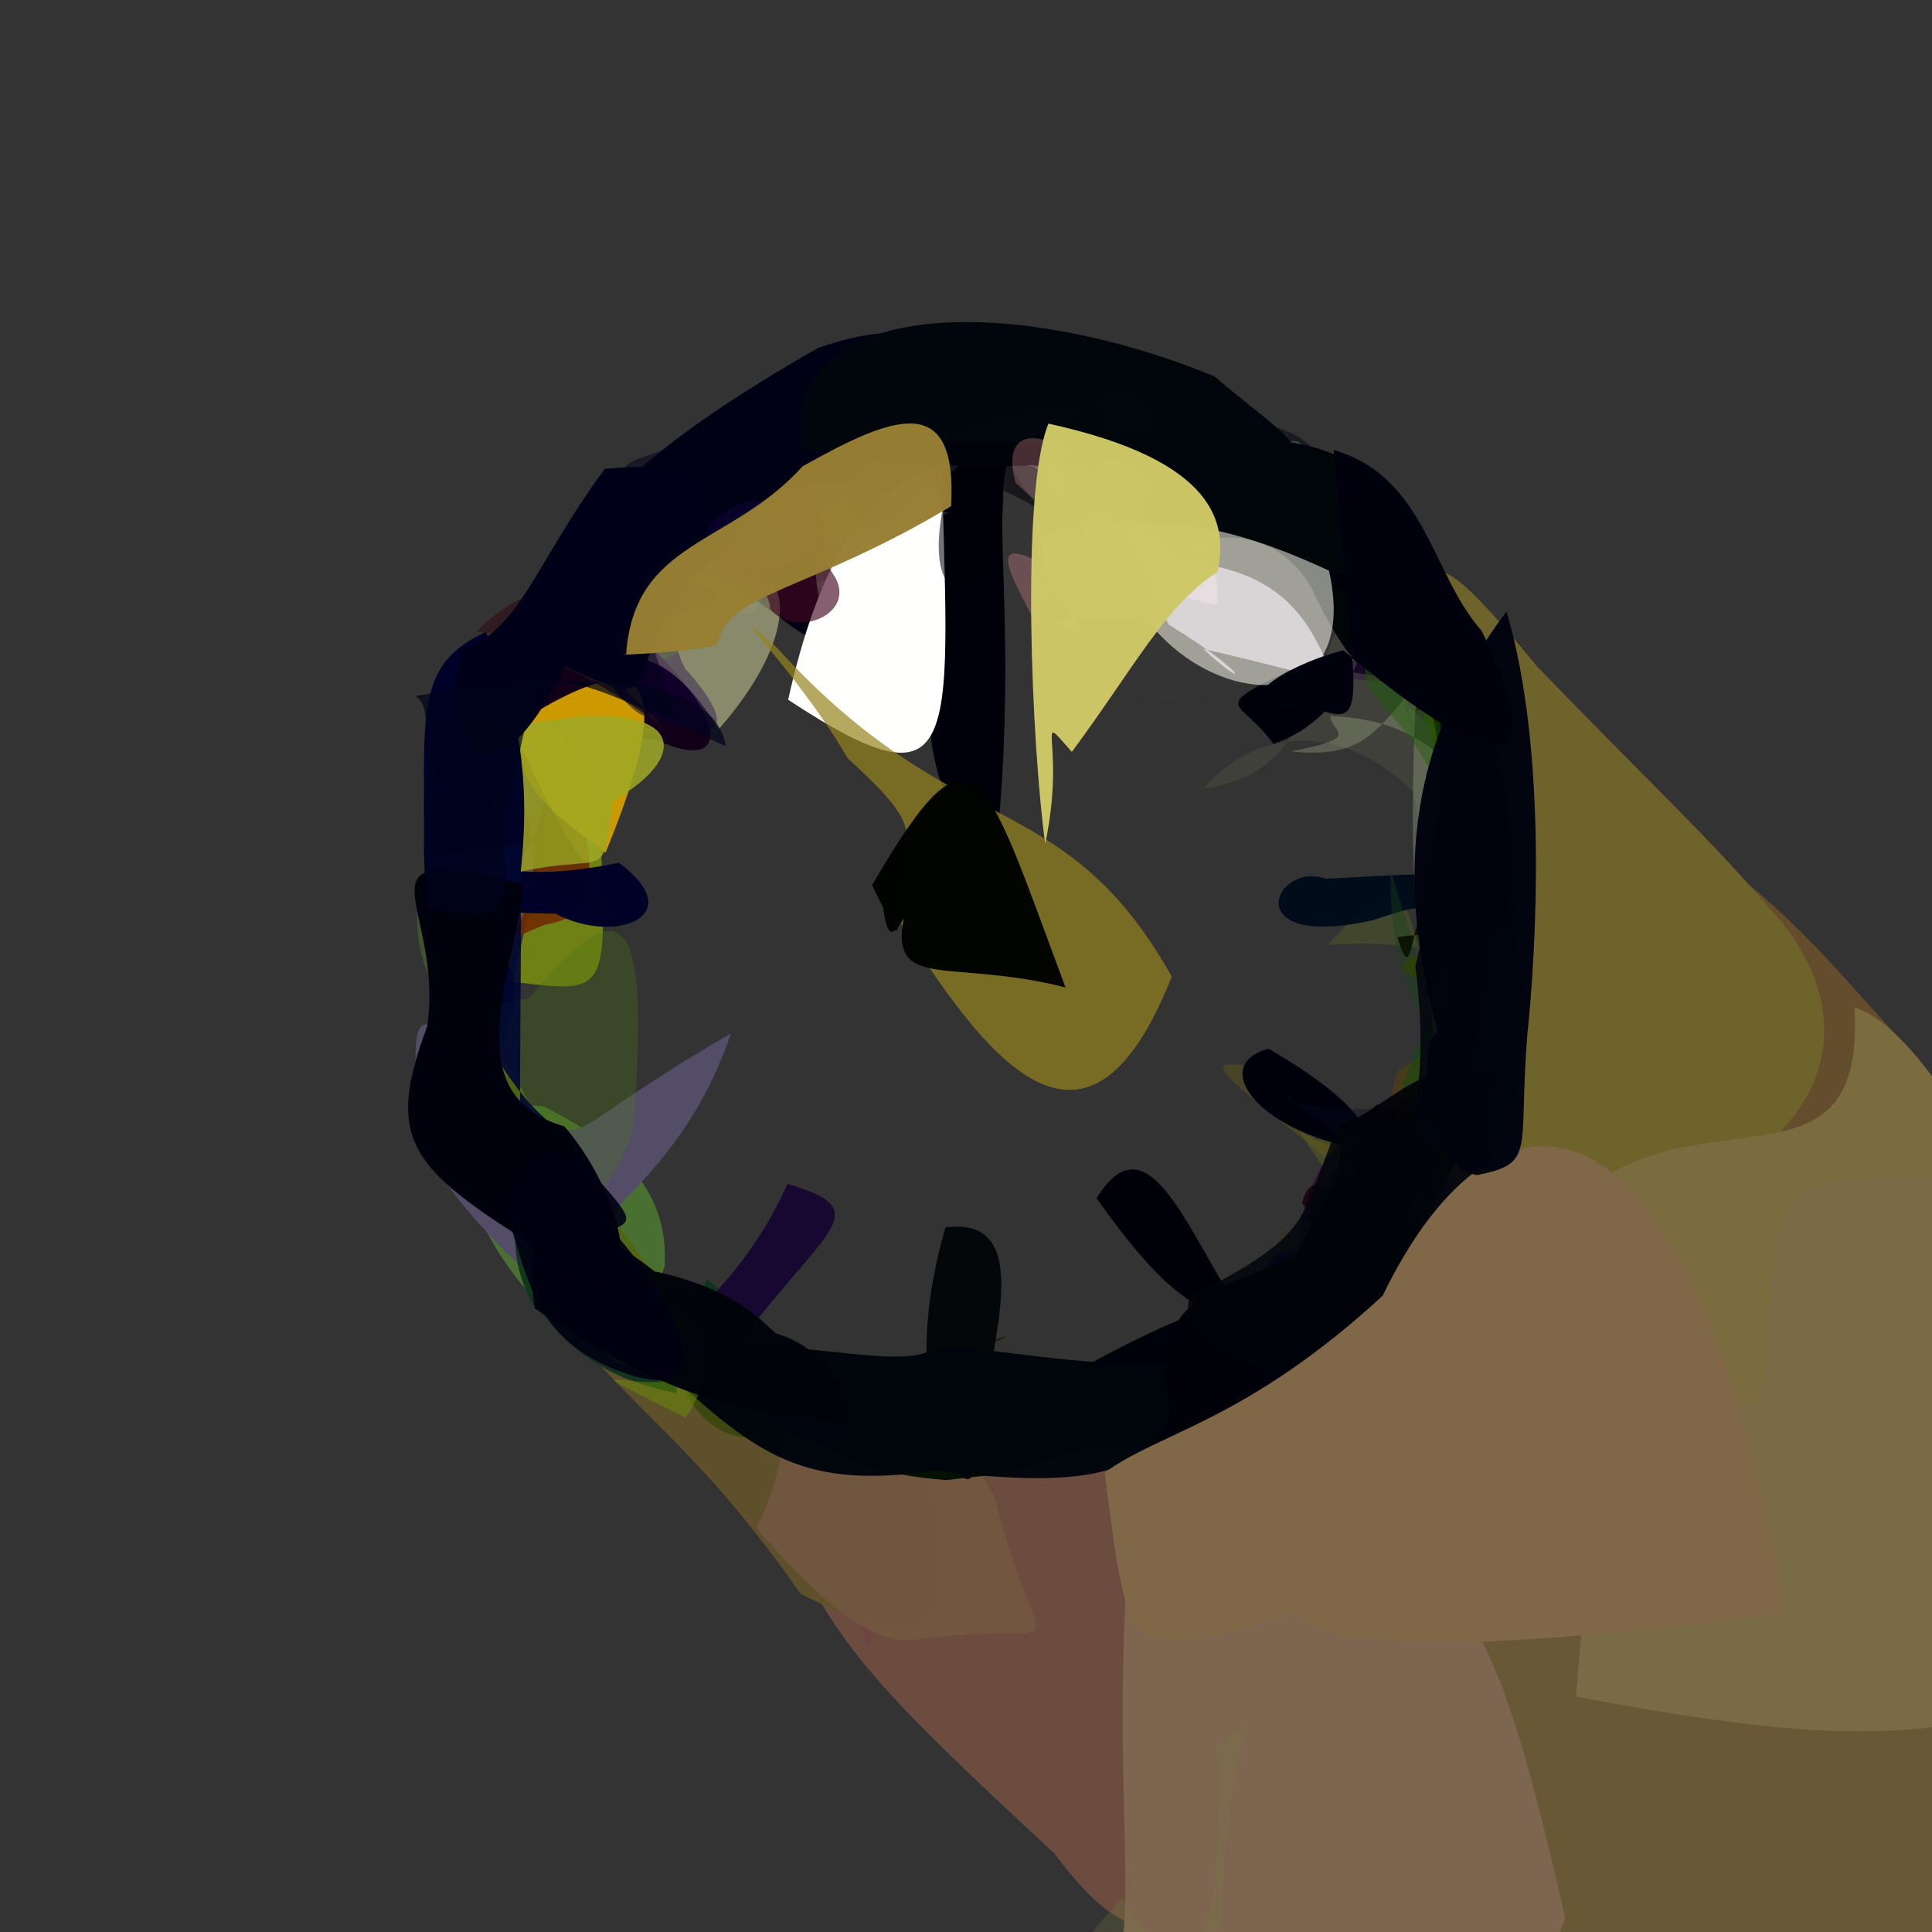 <?xml version="1.0" ?>
<svg xmlns="http://www.w3.org/2000/svg" version="1.1" width="512" height="512">
  <rect width="100%" height="100%" fill="#333333" stroke="none"/>
  <defs/>
  <g>
    <path d="M 304.861 117.68 C 303.329 131.799 288.033 137.505 281.007 112.966 C 258.056 124.856 234.545 128.356 243.214 142.724 C 267.218 157.153 252.176 127.954 246.116 99.281 C 279.458 97.691 310.393 98.792 304.861 117.68" stroke-width="0.0" fill="rgb(12, 107, 55)" opacity="0.596"/>
    <path d="M 364.32 343.504 C 358.544 335.1 348.919 333.641 337.57 340.284 C 345.665 366.491 344.281 351.923 352.251 311.624 C 326.836 275.696 344.662 285.087 366.884 308.138 C 368.018 290.392 367.789 304.847 364.32 343.504" stroke-width="0.0" fill="rgb(100, 108, 20)" opacity="0.407"/>
    <path d="M 292.397 118.094 C 249.083 103.813 274.009 136.831 263.513 229.953 C 221.373 187.831 275.392 130.503 230.17 142.387 C 213.684 112.716 210.632 112.846 224.593 93.847 C 289.472 76.888 292.392 96.394 292.397 118.094" stroke-width="0.0" fill="rgb(0, 0, 11)" opacity="1.0"/>
    <path d="M 385.072 273.188 C 391.044 305.127 387.748 319.836 366.774 319.123 C 372.809 316.013 361.665 298.137 368.603 307.307 C 368.866 285.785 379.28 271.247 390.718 244.894 C 362.404 246.561 380.076 246.392 385.072 273.188" stroke-width="0.0" fill="rgb(19, 69, 22)" opacity="0.711"/>
    <path d="M 314.583 462.858 C 318.655 516.983 302.148 522.028 279.525 491.298 C 241.476 455.957 228.491 443.051 216.822 423.559 C 217.512 401.751 215.99 395.252 256.381 369.681 C 326.414 356.846 310.583 368.473 314.583 462.858" stroke-width="0.0" fill="rgb(111, 78, 64)" opacity="0.942"/>
    <path d="M 158.091 195.188 C 160.356 264.149 165.123 263.7 135.91 260.197 C 148.843 203.928 149.145 195.07 131.315 201.082 C 129.416 185.333 127.481 173.984 131.241 210.119 C 137.567 210.664 162.438 201.276 158.091 195.188" stroke-width="0.0" fill="rgb(155, 184, 0)" opacity="0.583"/>
    <path d="M 238.299 147.791 C 202.392 160.562 179.163 158.821 160.812 167.598 C 189.559 182.77 183.211 152.394 156.375 154.473 C 169.019 156.319 181.663 139.622 229.499 160.558 C 246.149 156.537 247.918 141.37 238.299 147.791" stroke-width="0.0" fill="rgb(97, 97, 102)" opacity="0.786"/>
    <path d="M 192.422 361.182 C 223.593 371.143 234.636 369.923 207.853 367.985 C 176.109 353.019 173.751 338.594 161.398 357.012 C 141.433 348.04 135.014 316.651 155.746 315.873 C 171.746 344.032 196.363 353.662 192.422 361.182" stroke-width="0.0" fill="rgb(77, 81, 46)" opacity="0.516"/>
    <path d="M 151.177 199.824 C 158.291 234.372 159.525 242.309 144.272 245.104 C 118.243 256.343 115.09 254.813 115.126 219.242 C 120.679 200.574 119.806 188.485 147.793 202.904 C 141.23 197.701 148.957 188.614 151.177 199.824" stroke-width="0.0" fill="rgb(112, 43, 2)" opacity="0.899"/>
    <path d="M 239.45 367.529 C 255.767 425.445 254.314 443.791 212.127 422.365 C 184.94 383.305 169.701 376.143 144.606 345.387 C 166.995 318.716 146.871 328.247 175.784 346.452 C 199.056 354.903 214.258 359.53 239.45 367.529" stroke-width="0.0" fill="rgb(96, 81, 43)" opacity="0.947"/>
    <path d="M 365.508 144.77 C 371.866 174.437 341.387 187.902 358.816 174.604 C 363.134 157.241 356.976 154.688 357.224 149.041 C 301.449 135.464 319.779 115.513 343.851 116.992 C 358.316 126.617 359.005 132.084 365.508 144.77" stroke-width="0.0" fill="rgb(123, 153, 154)" opacity="0.937"/>
    <path d="M 176.162 335.404 C 171.807 349.733 163.847 353.961 169.528 352.841 C 166.707 322.872 173.609 342.852 148.516 351.262 C 111.817 316.63 122.873 289.682 144.151 293.269 C 168.491 305.375 176.936 318.291 176.162 335.404" stroke-width="0.0" fill="rgb(91, 161, 46)" opacity="0.553"/>
    <path d="M 126.915 225.088 C 133.898 243.691 121.679 237.017 137.008 247.814 C 137.375 224.983 131.692 216.434 117.068 224.76 C 131.136 219.232 156.287 215.81 127.303 199.122 C 132.918 210.978 133.881 210.992 126.915 225.088" stroke-width="0.0" fill="rgb(99, 107, 32)" opacity="0.357"/>
    <path d="M 391.681 246.356 C 394.467 264.541 401.612 279.662 416.914 284.088 C 380.691 297.744 372.02 300.753 380.891 275.696 C 372.736 240.312 375.37 224.317 351.806 250.466 C 379.648 248.144 384.844 257.135 391.681 246.356" stroke-width="0.0" fill="rgb(84, 97, 39)" opacity="0.43"/>
    <path d="M 215.202 142.018 C 208.408 157.195 225.459 181.371 236.673 181.522 C 235.508 179.457 239.617 144.085 240.599 145.24 C 236.071 129.544 227.065 134.753 251.777 135.878 C 244.064 137.142 241.429 147.789 215.202 142.018" stroke-width="0.0" fill="rgb(220, 254, 206)" opacity="0.391"/>
    <path d="M 238.116 381.567 C 245.581 397.605 239.327 404.468 229.872 437.465 C 217.96 386.696 213.362 362.624 198.985 358.655 C 200.242 374.156 189.722 351.158 182.495 356.315 C 211.372 362.522 234.901 365.7 238.116 381.567" stroke-width="0.0" fill="rgb(112, 59, 72)" opacity="0.458"/>
    <path d="M 387.016 304.168 C 398.003 325.359 395.887 333.526 392.374 315.516 C 356.922 301.711 337.493 307.188 338.453 284.223 C 312.681 277.893 324.519 284.886 351.292 306.706 C 403.864 303.62 405.311 295.886 387.016 304.168" stroke-width="0.0" fill="rgb(106, 95, 24)" opacity="0.378"/>
    <path d="M 349.79 329.092 C 331.579 330.494 331.836 342.948 336.623 349.121 C 348.499 341.068 330.234 330.65 349.884 337.278 C 328.982 342.598 337.696 351.109 355.622 340.631 C 359.968 320.418 361.355 328.463 349.79 329.092" stroke-width="0.0" fill="rgb(27, 8, 76)" opacity="0.864"/>
    <path d="M 293.33 364.382 C 290.273 370.45 275.307 371.876 272.895 387.066 C 252.658 394.859 228.422 388.071 238.913 377.008 C 273.618 384.832 295.735 372.537 328.797 369.857 C 312.858 350.027 298.135 355.558 293.33 364.382" stroke-width="0.0" fill="rgb(21, 18, 33)" opacity="0.934"/>
    <path d="M 213.277 369.899 C 218.102 367.114 215.993 373.896 208.987 362.995 C 221.913 379.936 190.984 390.953 181.515 368.156 C 189.217 340.623 205.775 341.085 201.604 359.552 C 209.862 375.093 230.501 373.683 213.277 369.899" stroke-width="0.0" fill="rgb(42, 66, 0)" opacity="0.643"/>
    <path d="M 156.002 326.121 C 162.969 360.319 179.685 370.978 171.564 335.269 C 163.872 324.835 154.434 311.227 140.104 291.91 C 124.891 262.425 113.378 268.411 126.149 309.023 C 139.255 321.831 161.562 330.638 156.002 326.121" stroke-width="0.0" fill="rgb(81, 101, 12)" opacity="0.772"/>
    <path d="M 487.97 302.794 C 485.404 311.932 476.699 316.751 424.702 344.386 C 410.894 357.041 405.484 356.47 402.229 317.022 C 397.986 250.97 420.839 268.706 471.137 274.775 C 462.504 294.798 476.762 301.629 487.97 302.794" stroke-width="0.0" fill="rgb(124, 125, 64)" opacity="0.762"/>
    <path d="M 279.551 122.54 C 279.206 127.173 270.903 143.422 278.282 158.637 C 276.526 135.671 276.635 113.717 276.948 102.567 C 264.002 118.342 261.303 127.347 276.297 110.216 C 281.3 127.449 306.801 129.624 279.551 122.54" stroke-width="0.0" fill="rgb(124, 160, 69)" opacity="0.473"/>
    <path d="M 508.487 280.595 C 515.117 325.651 504.198 324.427 437.961 355.256 C 389.997 364.979 380.838 353.497 371.552 316.838 C 386 214.195 413.296 223.739 459.618 231.233 C 481.194 248.487 490.976 262.533 508.487 280.595" stroke-width="0.0" fill="rgb(100, 78, 46)" opacity="0.989"/>
    <path d="M 320.894 146.37 C 284.307 145.9 279.304 142.05 291.069 133.872 C 326.341 149.223 308.66 156.003 286.12 140.839 C 275.673 127.495 267.484 109.425 288.905 104.404 C 325.77 103.857 317.89 121.202 320.894 146.37" stroke-width="0.0" fill="rgb(224, 156, 153)" opacity="0.644"/>
    <path d="M 263.877 397.39 C 275.361 445.192 287.702 428.448 241.807 434.59 C 229.414 436.122 213.157 419.702 200.426 404.846 C 210.943 385.584 209.848 353.22 209.908 366.011 C 244.079 381.095 255.848 380.716 263.877 397.39" stroke-width="0.0" fill="rgb(114, 87, 64)" opacity="0.954"/>
    <path d="M 296.544 361.933 C 300.326 379.75 290.876 381.417 303.175 382.131 C 282.729 380.257 251.423 388.04 231.28 374.863 C 241.826 376.688 262.154 362.72 305.057 366.462 C 314.021 358.667 357.788 371.664 296.544 361.933" stroke-width="0.0" fill="rgb(0, 9, 0)" opacity="0.999"/>
    <path d="M 188.193 165.655 C 194.455 163.97 190.161 167.56 175.322 175.233 C 168.95 173.37 174.279 147.53 171.003 158.006 C 152.47 149.602 174.743 145.597 197.092 154.686 C 200.974 128.123 196.07 149.787 188.193 165.655" stroke-width="0.0" fill="rgb(50, 118, 4)" opacity="0.704"/>
    <path d="M 134.643 207.234 C 141.659 218.115 150.492 239.671 118.214 271.111 C 108.101 264.149 122.751 257.622 136.839 229.395 C 144.624 216.795 143.444 220.811 149.232 174.114 C 147.632 186.069 138.167 185.588 134.643 207.234" stroke-width="0.0" fill="rgb(126, 104, 105)" opacity="0.594"/>
    <path d="M 532.632 500.013 C 488.506 539.683 467.795 537.476 414.892 530.153 C 361.915 420.562 340.564 423.607 320.219 415.029 C 304.263 351.476 310.939 379.366 404.832 381.177 C 481.641 366.052 525.685 368.501 532.632 500.013" stroke-width="0.0" fill="rgb(109, 92, 55)" opacity="0.905"/>
    <path d="M 239.84 130.374 C 224.22 132.306 209.249 124.425 218.995 169.253 C 207.695 170.844 204.51 151.252 153.591 141.8 C 160.826 132.352 170.951 118.388 216.826 92.195 C 263.023 76.338 254.719 112.387 239.84 130.374" stroke-width="0.0" fill="rgb(0, 1, 22)" opacity="0.996"/>
    <path d="M 170.043 175.104 C 168.878 184.537 170.626 194.347 141.894 185.648 C 117.073 201.185 129.946 208.839 143.163 196.428 C 145.026 192.389 140.456 175.972 159.715 162.185 C 163.398 161 167.56 159.798 170.043 175.104" stroke-width="0.0" fill="rgb(108, 66, 2)" opacity="0.711"/>
    <path d="M 515.166 321.516 C 549.513 354.119 503.251 352.444 474.224 345.738 C 454.19 338.612 433.062 341.306 473.539 335.362 C 445.563 316.327 462.594 296.642 466.521 306.198 C 475.252 303.391 486.051 322.872 515.166 321.516" stroke-width="0.0" fill="rgb(103, 92, 48)" opacity="0.757"/>
    <path d="M 173.777 196.083 C 130.851 190.146 125.31 193.635 148.682 199.915 C 126.975 194.932 128.776 205.585 132.689 188.436 C 124.714 180.429 122.944 169.003 170.288 169.448 C 191.828 188.708 195.162 205.614 173.777 196.083" stroke-width="0.0" fill="rgb(17, 0, 23)" opacity="0.997"/>
    <path d="M 288.097 160.369 C 293.328 176.663 297.434 194.888 328.188 180.594 C 310.414 129.217 297.371 132.677 297.497 133.72 C 272.587 110.684 268.807 122.831 254.301 134.737 C 267.051 137.29 267.565 154.349 288.097 160.369" stroke-width="0.0" fill="rgb(255, 235, 206)" opacity="0.007"/>
    <path d="M 404.769 226.663 C 403.741 273.936 386.226 274.096 374.628 210.025 C 357.814 192.79 334.672 191.034 318.922 208.97 C 347.251 205.317 345.903 181.127 357.886 159.466 C 373.459 194.716 397.979 194.504 404.769 226.663" stroke-width="0.0" fill="rgb(244, 254, 151)" opacity="0.063"/>
    <path d="M 193.734 273.84 C 178.826 317.408 150.24 321.579 149.817 347.184 C 126.774 325.19 117.795 315.749 111.059 300.413 C 108.723 259.914 108.212 265.317 142.422 295.637 C 157.212 303.103 146.801 301.194 193.734 273.84" stroke-width="0.0" fill="rgb(83, 77, 105)" opacity="0.985"/>
    <path d="M 131.249 275.972 C 134.127 290.831 108.165 286.101 138.418 255.297 C 129.539 268.393 111.302 259.476 113.909 259.163 C 104.723 238.74 116.208 220.05 124.316 213.16 C 137.136 223.604 143.321 221.079 131.249 275.972" stroke-width="0.0" fill="rgb(69, 94, 46)" opacity="0.754"/>
    <path d="M 356.959 155.845 C 373.977 166.567 360.524 183.993 342.08 189.635 C 324.327 189.334 315.145 173.734 300.722 158.933 C 313.225 165.829 318.213 139.087 310.124 143.427 C 310.415 170.346 336.896 171.623 356.959 155.845" stroke-width="0.0" fill="rgb(218, 255, 167)" opacity="0.0"/>
    <path d="M 371.033 341.203 C 344.56 336.794 373.231 352.902 345.898 354.224 C 328.796 372.611 319.237 336.727 345.974 341.538 C 334.522 351.073 337.221 328.341 352.392 334.359 C 345.47 306.747 354.479 319.093 371.033 341.203" stroke-width="0.0" fill="rgb(0, 0, 9)" opacity="0.994"/>
    <path d="M 164.022 228.664 C 183.029 242.709 163.141 250.551 147.245 242.144 C 114.169 241.593 103.286 237.449 122.375 254.006 C 121.765 239.07 132.902 223.318 135.266 199.717 C 110.883 218.561 117.762 237.985 164.022 228.664" stroke-width="0.0" fill="rgb(1, 2, 40)" opacity="0.991"/>
    <path d="M 342.321 340.597 C 345.288 327.827 362.499 347.007 360.307 311.488 C 366.173 304.639 365.494 294.889 336.146 277.905 C 320.378 282.232 333.21 299.593 359.868 304.342 C 351.83 329.644 348.82 346.984 342.321 340.597" stroke-width="0.0" fill="rgb(0, 0, 12)" opacity="1.0"/>
    <path d="M 375.021 144.952 C 373.265 187.486 363.669 188.834 348.377 157.56 C 342.949 145.506 326.724 133.808 300.529 151.403 C 278.947 136.732 261.84 107.571 330.963 115.858 C 359.573 117.883 366.347 126.671 375.021 144.952" stroke-width="0.0" fill="rgb(0, 6, 9)" opacity="0.995"/>
    <path d="M 243.605 158.498 C 235.095 130.109 200.007 126.071 193.829 161.327 C 206.112 168.676 197.996 146.243 223.109 118.802 C 256.773 155.825 233.363 145.741 248.24 116.982 C 233.13 133.831 233.632 146.113 243.605 158.498" stroke-width="0.0" fill="rgb(118, 97, 84)" opacity="0.147"/>
    <path d="M 187.343 338.877 C 186.173 341.358 179.187 365.863 179.249 369.211 C 152.823 363.971 147.359 350.888 141.23 345.795 C 127.279 320.107 147.782 297.818 159.851 330.62 C 177.778 341.836 210.268 359.595 187.343 338.877" stroke-width="0.0" fill="rgb(12, 51, 28)" opacity="0.909"/>
    <path d="M 414.821 508.372 C 391.19 569.427 363.668 563.633 308.04 557.56 C 295.799 528.104 273.68 519.849 286.761 530.292 C 307.416 523.206 292.274 488.649 299.849 398.351 C 382.167 401.254 391.855 407.343 414.821 508.372" stroke-width="0.0" fill="rgb(125, 101, 79)" opacity="0.998"/>
    <path d="M 374.377 167.462 C 376.507 187.815 358.184 174.859 342.68 177.151 C 319.62 188.355 328.854 184.915 337.44 197.154 C 357.659 190.19 362.34 169.541 366.901 154.989 C 339.591 146.636 349.951 154.153 374.377 167.462" stroke-width="0.0" fill="rgb(0, 0, 11)" opacity="1"/>
    <path d="M 383.154 304.787 C 392.207 374.928 397.811 411.199 353.413 393.143 C 319.14 364.014 315.342 354.063 344.797 336.783 C 341.344 331.949 346.984 308.934 355.46 302.922 C 357.907 301.18 353.466 297.353 383.154 304.787" stroke-width="0.0" fill="rgb(46, 15, 45)" opacity="0.82"/>
    <path d="M 370.319 283.999 C 364.187 308.873 355.232 321.464 379.659 332.932 C 346.354 332.726 333.903 334.221 345.951 342.172 C 358.007 318.435 363.316 305.372 373.723 315.9 C 369.909 280.632 390.106 270.727 370.319 283.999" stroke-width="0.0" fill="rgb(92, 70, 3)" opacity="0.472"/>
    <path d="M 138.634 172.403 C 131.437 203.869 139.701 210.605 160.47 225.978 C 176.349 187.183 176.657 167.752 141.121 189.231 C 119.321 177.957 128.723 160.863 166.59 145.696 C 172.203 156.639 188.136 170.33 138.634 172.403" stroke-width="0.0" fill="rgb(207, 155, 1)" opacity="0.989"/>
    <path d="M 320.213 152.693 C 311.372 146.075 298.494 156.384 322.546 160.251 C 324.83 134.899 297.385 150.54 289.884 148.922 C 281.26 123.618 272.18 119.974 281.55 121.875 C 298.047 112.753 309.472 134.472 320.213 152.693" stroke-width="0.0" fill="rgb(242, 170, 210)" opacity="0.386"/>
    <path d="M 408.761 238.647 C 374.247 256.138 375.323 279.293 379.655 250.814 C 373.038 242.789 384.518 236.82 364.001 243.827 C 327.523 252.091 337.702 228.017 351.285 232.87 C 371.754 232.044 397.032 228.749 408.761 238.647" stroke-width="0.0" fill="rgb(0, 12, 27)" opacity="0.97"/>
    <path d="M 547.08 301.261 C 508.731 349.638 504.481 341.01 453.87 340.441 C 452.761 358.879 452.288 342.816 434.258 331.665 C 455.582 322.344 463.208 328.555 493.796 324.546 C 517.15 293.312 542.571 298.993 547.08 301.261" stroke-width="0.0" fill="rgb(202, 92, 76)" opacity="0.651"/>
    <path d="M 162.514 212.219 C 159.345 235.665 161.641 224.924 134.096 231.914 C 128.377 257.776 103.821 234.79 120.89 219.442 C 123.416 208.676 134.658 196.427 113.605 198.893 C 175.624 178.526 190.137 196.322 162.514 212.219" stroke-width="0.0" fill="rgb(159, 169, 37)" opacity="0.845"/>
    <path d="M 304.765 373.292 C 274.058 390.663 269.638 390.092 250.735 392.241 C 214.465 389.57 208.992 374.468 197.801 356.081 C 186.687 356.56 192.78 366.325 260.74 366.182 C 264.429 379.142 290.971 366.014 304.765 373.292" stroke-width="0.0" fill="rgb(1, 15, 1)" opacity="0.962"/>
    <path d="M 203.496 237.365 C 207.21 254.36 202.606 271.024 201.723 269.932 C 186.19 295.213 183.678 278.049 172.603 247.944 C 168.39 215.994 151.197 202.924 227.515 203.257 C 221.751 243.81 236.478 255.566 203.496 237.365" stroke-width="0.0" fill="rgb(255, 249, 208)" opacity="0.002"/>
    <path d="M 378.264 311.346 C 368.963 330.598 357.748 334.516 354.737 347.558 C 371.25 351.247 334.975 349.874 353.628 348.487 C 356.041 328.268 361.017 324.36 356.607 321.33 C 358.911 301.837 381.716 290.267 378.264 311.346" stroke-width="0.0" fill="rgb(0, 3, 0)" opacity="0.999"/>
    <path d="M 166.388 165.738 C 140.222 172.782 134.343 183.944 129.395 216.357 C 139.934 239.093 121.694 239.983 114.966 212.328 C 112.665 163.619 133.364 162.405 175.317 192.321 C 162.935 178.686 160.261 183.463 166.388 165.738" stroke-width="0.0" fill="rgb(36, 16, 29)" opacity="0.764"/>
    <path d="M 381.541 188.567 C 387.946 208.461 389.881 200.613 371.963 186.332 C 383.947 221.953 381.585 220.097 367.884 169.245 C 339.155 180.467 348.547 179.651 392.191 181.879 C 381.598 186.357 377.329 202.549 381.541 188.567" stroke-width="0.0" fill="rgb(51, 20, 71)" opacity="0.455"/>
    <path d="M 178.704 180.664 C 107.196 190.905 137.487 236.033 121.868 268.055 C 70.77 292.972 59.882 291.436 67.901 219.525 C 102.687 217.845 132.726 219.388 113.695 231.451 C 158.565 230.763 189.277 232.639 178.704 180.664" stroke-width="0.0" fill="rgb(192, 213, 135)" opacity="0.003"/>
    <path d="M 356.484 349.419 C 368.374 374.857 356.321 389.069 292.202 383.899 C 258.933 382.262 253.102 372.335 331.719 351.365 C 316.78 333.28 305.554 293.206 290.594 317.554 C 315.934 353.23 325.366 352.297 356.484 349.419" stroke-width="0.0" fill="rgb(1, 2, 9)" opacity="0.99"/>
    <path d="M 385.64 226.659 C 391.052 253.095 385.21 261.449 407.307 215.346 C 385.098 185.965 378.036 200.272 384.702 205.518 C 378.453 201.248 374.679 181.733 372.611 146.532 C 382.518 166.423 379.388 189.344 385.64 226.659" stroke-width="0.0" fill="rgb(55, 76, 0)" opacity="0.742"/>
    <path d="M 539.094 370.419 C 540.452 382.482 534.062 392.272 530.458 369.665 C 508.622 361.777 493.912 352.237 486.111 338.931 C 503.384 338.508 513.763 333.254 521.81 319.202 C 529.058 322.661 534.686 331.164 539.094 370.419" stroke-width="0.0" fill="rgb(38, 241, 20)" opacity="0.999"/>
    <path d="M 242.301 363.731 C 288.09 343.861 264.367 359.285 208.926 372.448 C 207.102 372.889 204.891 347.907 168.725 351.948 C 156.185 330.395 175.951 330.823 185.082 356.967 C 208.698 349.494 212.932 368.981 242.301 363.731" stroke-width="0.0" fill="rgb(29, 22, 3)" opacity="0.829"/>
    <path d="M 323.959 509.88 C 320.513 524.729 307.005 530.424 289.58 537.361 C 275.135 524.174 289.039 513.318 297.217 502.862 C 309.995 525.116 325.915 529.224 322.451 462.389 C 340.533 452.577 324.413 448.786 323.959 509.88" stroke-width="0.0" fill="rgb(116, 120, 68)" opacity="0.269"/>
    <path d="M 457.397 244.315 C 457.488 283.359 472.938 306.317 459.662 310.543 C 423.672 326.276 432.533 298.778 428.73 258.603 C 418.562 242.928 420.727 235.767 427.764 271.337 C 436.029 243.853 456.147 259.87 457.397 244.315" stroke-width="0.0" fill="rgb(107, 77, 37)" opacity="0.43"/>
    <path d="M 284.243 125.236 C 255.164 120.447 224.897 113.513 208.869 185.443 C 256.787 216.978 251.124 195.811 249.447 117.444 C 255.339 116.335 266.821 105.405 287.3 108.988 C 266.812 127.143 273.139 123.721 284.243 125.236" stroke-width="0.0" fill="rgb(255, 255, 254)" opacity="1.0"/>
    <path d="M 313.945 355.594 C 330.676 379.614 320.371 385.41 280.926 368.521 C 289.247 344.61 285.339 347.708 295.824 357.872 C 283.05 364.584 297.515 356.285 288.905 321.061 C 274.613 314.269 300.118 334.313 313.945 355.594" stroke-width="0.0" fill="rgb(101, 198, 0)" opacity="0.001"/>
    <path d="M 367.467 364.6 C 364.653 387.527 342.95 382.438 290.71 383.691 C 243.849 394.95 236.354 356.902 285.589 363.07 C 296.993 357.005 303.192 353.512 321.052 346.157 C 343.946 335.691 364.552 328.315 367.467 364.6" stroke-width="0.0" fill="rgb(0, 1, 12)" opacity="0.978"/>
    <path d="M 133.786 255.155 C 141.667 260.724 131.242 298.095 108.642 286.42 C 120.318 313.673 114.254 280.313 112.35 226.089 C 112.606 188.896 109.697 176.367 128.763 167.465 C 138.025 189.262 143.528 212.772 133.786 255.155" stroke-width="0.0" fill="rgb(1, 2, 42)" opacity="0.993"/>
    <path d="M 219.364 128.059 C 196.44 126.573 192.512 153.096 163.401 169.879 C 161.591 181.951 170.997 162.433 190.508 193.186 C 213.9 166.626 208.162 147.825 196.945 155.09 C 232.901 139.367 251.57 130.372 219.364 128.059" stroke-width="0.0" fill="rgb(225, 226, 165)" opacity="0.492"/>
    <path d="M 254.162 266.061 C 225.313 268.623 185.374 269.019 183.239 258.709 C 206.171 261.694 178.512 268.912 166.28 241.412 C 145.364 211.463 164.868 201.883 182.684 229.959 C 219.881 227.18 241.296 238.401 254.162 266.061" stroke-width="0.0" fill="rgb(255, 254, 95)" opacity="0.0"/>
    <path d="M 358.875 345.992 C 315.514 350.379 339.422 353.375 352.224 345.693 C 338.487 360.353 341.271 334.042 348.29 347.503 C 338.539 330.138 354.016 330.386 345.069 318.828 C 347.307 309.09 357.018 311.752 358.875 345.992" stroke-width="0.0" fill="rgb(15, 0, 8)" opacity="0.806"/>
    <path d="M 469.642 241.434 C 499.329 274.495 483.724 317.703 396.823 330.656 C 378.506 314.792 376.573 303.718 382.621 184.763 C 374.657 143.243 378.054 140.997 407.558 176.847 C 441.463 211.853 450.92 219.902 469.642 241.434" stroke-width="0.0" fill="rgb(111, 99, 44)" opacity="0.988"/>
    <path d="M 370.259 311.902 C 361.953 330.302 367.676 349.42 325.901 357.746 C 303.867 353.415 317.141 345.576 344.573 331.522 C 364.637 307.387 371.539 302.369 364.962 292.614 C 357.618 298.895 361.38 305.604 370.259 311.902" stroke-width="0.0" fill="rgb(2, 1, 12)" opacity="0.819"/>
    <path d="M 339.723 337.392 C 334.689 365.544 318.684 368.226 341.48 340.65 C 322.672 345.079 321.374 335.338 367.258 350.678 C 329.367 360.66 330.137 340.064 357.686 341.495 C 341.844 326.809 355.531 315.425 339.723 337.392" stroke-width="0.0" fill="rgb(0, 0, 8)" opacity="0.236"/>
    <path d="M 260.859 387.932 C 293.987 375.147 260.846 374.653 267.694 376.182 C 258.631 375.909 231.544 385.988 257.853 390.536 C 255.642 398.593 236.675 372.274 250.59 325.253 C 280.062 321.493 255.374 372.164 260.859 387.932" stroke-width="0.0" fill="rgb(3, 7, 10)" opacity="0.98"/>
    <path d="M 189.023 365.793 C 212.715 386.306 233.713 388.463 216.584 371.683 C 195.13 376.654 185.654 358.773 201.734 371.399 C 159.55 350.776 189.264 356.968 208.689 313.762 C 235.305 321.549 215.182 326.43 189.023 365.793" stroke-width="0.0" fill="rgb(23, 9, 49)" opacity="0.99"/>
    <path d="M 168.134 294.861 C 167.299 312.713 149.74 322.275 145.836 335.119 C 144.142 296.783 129.608 279.255 121.719 278.807 C 110.385 283.53 116.647 266.868 139.959 264.754 C 167.147 231.639 171.462 245.39 168.134 294.861" stroke-width="0.0" fill="rgb(75, 119, 19)" opacity="0.304"/>
    <path d="M 209.591 254.948 C 214.915 274.101 220.796 269.079 206.563 286.527 C 200.958 273.801 184.757 272.719 217.554 254.326 C 218.192 240.382 227.996 250.319 197.121 235.112 C 191.703 245.364 212.277 250.699 209.591 254.948" stroke-width="0.0" fill="rgb(254, 251, 255)" opacity="6.8111636e-05"/>
    <path d="M 278.141 110.532 C 289.694 132.955 279.434 153.436 264.105 114.345 C 235.999 140.52 218.826 151.744 217.602 132.65 C 235.593 118.239 230.475 116.979 251.233 105.57 C 279.733 127.936 292.476 126.687 278.141 110.532" stroke-width="0.0" fill="rgb(118, 195, 163)" opacity="0.285"/>
    <path d="M 138.068 327.431 C 131.516 292.599 125.481 296.482 151.014 301.206 C 134.097 291.265 128.516 271.412 115.623 256.353 C 108.066 220.922 114.186 228.013 137.351 223.605 C 139.037 219.287 137.15 285.11 138.068 327.431" stroke-width="0.0" fill="rgb(0, 7, 49)" opacity="0.898"/>
    <path d="M 383.601 274.023 C 379.405 290.518 379.917 302.838 373.281 338.893 C 369.074 305.886 368.075 281.766 379.145 276.831 C 376.334 245.572 368.312 237.107 368.535 226.729 C 367.341 266.562 381.363 275.742 383.601 274.023" stroke-width="0.0" fill="rgb(20, 68, 24)" opacity="0.381"/>
    <path d="M 534.14 337.869 C 537.087 365.222 535.577 374.48 568.026 441.488 C 516.035 464.635 482.912 461.649 417.661 449.647 C 427.835 321.297 440.964 306.083 488.417 297.453 C 526.148 288.847 531.587 299.99 534.14 337.869" stroke-width="0.0" fill="rgb(122, 107, 71)" opacity="1.0"/>
    <path d="M 397.482 220.931 C 380.825 267.308 371.154 268.69 375.389 181.317 C 364.309 194.374 360.815 201.062 342.013 199.144 C 361.608 195.34 352.755 194.299 352.534 189.7 C 366.51 190.559 382.934 193.638 397.482 220.931" stroke-width="0.0" fill="rgb(236, 249, 192)" opacity="0.206"/>
    <path d="M 221.259 152.872 C 226.919 162.64 211.093 169.448 204.115 161.406 C 204.1 150.078 174.577 149.933 200.892 143.95 C 180.591 155.661 189.35 141.85 212.538 126.296 C 224.183 144.112 213.949 142.097 221.259 152.872" stroke-width="0.0" fill="rgb(68, 9, 34)" opacity="0.644"/>
    <path d="M 351.642 310.903 C 345.936 344.392 336.759 340.917 355.99 346.309 C 336.115 333.94 333.35 315.199 348.839 334.327 C 346.503 332.046 334.467 330.837 379.868 346.325 C 380.181 306.356 380.07 297.453 351.642 310.903" stroke-width="0.0" fill="rgb(69, 58, 11)" opacity="0.245"/>
    <path d="M 391.521 238.932 C 387.926 277.856 380.111 302.423 368.504 293.159 C 360.64 307.823 349.777 299.561 373.749 307.457 C 377.233 283.461 381.594 270.453 387.632 250.39 C 370.784 237.132 375.546 241.024 391.521 238.932" stroke-width="0.0" fill="rgb(5, 2, 4)" opacity="0.699"/>
    <path d="M 314.278 361.319 C 308.81 387.685 299.256 395.963 247.751 389.773 C 213.238 394.69 201.094 386.148 176.168 363.026 C 196.715 348.709 236.47 365.105 247.775 357.294 C 263.353 356.413 282.098 362.567 314.278 361.319" stroke-width="0.0" fill="rgb(1, 6, 13)" opacity="0.983"/>
    <path d="M 178.532 163.25 C 145.856 149.565 136.227 158.305 126.196 167.339 C 181.425 174.073 160.569 167.83 163.397 183.967 C 170.798 183.771 161.037 176.275 160.189 148.099 C 195.224 156.658 195.021 156.983 178.532 163.25" stroke-width="0.0" fill="rgb(47, 21, 26)" opacity="0.751"/>
    <path d="M 393.065 245.104 C 392.772 290.67 380.694 333.085 356.277 306.742 C 353.919 291.509 369.753 290.575 378.512 321.761 C 379.046 278.08 380.104 257.989 400.235 244.131 C 382.391 218.139 376.766 231.025 393.065 245.104" stroke-width="0.0" fill="rgb(28, 43, 0)" opacity="0.506"/>
    <path d="M 393.82 299.628 C 394.796 330.466 390.196 323.752 373.278 324.571 C 352.109 327.865 358.779 326.24 347.645 319.905 C 358.962 300.641 362.236 296.418 373.075 302.55 C 383.05 270.479 395.488 278.393 393.82 299.628" stroke-width="0.0" fill="rgb(20, 5, 35)" opacity="0.641"/>
    <path d="M 307.006 150.565 C 292.456 167.872 288.886 162.811 307.649 123.891 C 310.506 116.036 273.631 130.421 212.231 118.862 C 207.294 77.934 269.653 78.232 321.841 99.749 C 348.297 122.552 360.284 121.142 307.006 150.565" stroke-width="0.0" fill="rgb(0, 6, 11)" opacity="0.996"/>
    <path d="M 310.543 258.798 C 289.092 312.779 263.948 285.235 238.833 244.878 C 239.343 218.968 247.018 221.486 224.651 200.943 C 210.279 176.328 188.167 156.013 205.704 171.464 C 253.275 223.83 281.633 207.623 310.543 258.798" stroke-width="0.0" fill="rgb(149, 133, 31)" opacity="0.702"/>
    <path d="M 258.124 277.124 C 255.218 311.077 256.009 314.997 237.804 306.147 C 215.624 265.298 202.199 269.552 164.27 270.068 C 181.269 231.352 203.989 218.001 239.293 214.175 C 244.532 227.624 246.59 247.404 258.124 277.124" stroke-width="0.0" fill="rgb(255, 255, 181)" opacity="0.0"/>
    <path d="M 181.753 375.647 C 139.851 355.111 180.392 374.989 183.857 360.416 C 161.708 369.189 150.221 354.243 158.914 332.471 C 140.3 325.769 139.882 326.568 153.918 343.809 C 165.134 335.55 201.395 345.878 181.753 375.647" stroke-width="0.0" fill="rgb(107, 148, 0)" opacity="0.461"/>
    <path d="M 208.824 147.354 C 208.099 112.476 166.558 147.358 181.525 177.121 C 205.039 203.286 173.645 194.284 159.113 179.248 C 176.834 144.415 180.652 147.951 170.993 143.458 C 185.827 137.135 203.88 153.354 208.824 147.354" stroke-width="0.0" fill="rgb(22, 0, 75)" opacity="0.368"/>
    <path d="M 176.728 164.11 C 166.281 178.757 176.828 189.551 149.826 176.538 C 129.544 217.487 117.073 197.244 122.18 172.193 C 137.735 167.454 141.682 149.373 160.281 124.263 C 206.947 119.382 183.186 149.368 176.728 164.11" stroke-width="0.0" fill="rgb(0, 0, 25)" opacity="1"/>
    <path d="M 394.954 244.61 C 384.302 266.837 364.177 257.862 374.953 253.19 C 381.929 266.367 374.447 257.562 384.723 227.613 C 378.81 202.47 376.706 171.863 392.524 170.419 C 390.323 200.368 410.074 217.849 394.954 244.61" stroke-width="0.0" fill="rgb(49, 66, 6)" opacity="0.826"/>
    <path d="M 149.538 298.482 C 169.639 321.624 173.339 362.306 138.345 328.133 C 108.321 309.017 102.291 301.14 113.239 271.93 C 117.831 239.455 91.191 222.448 138.668 234.264 C 137.474 255.297 119.512 290.021 149.538 298.482" stroke-width="0.0" fill="rgb(0, 2, 13)" opacity="0.994"/>
    <path d="M 352.196 151.226 C 360.992 190.676 321.189 188.218 303.28 163.325 C 268.704 165.387 277.439 162.256 288.269 169.295 C 269.523 145.952 276.061 139.036 287.003 139.833 C 311.378 135.533 331.352 141.577 352.196 151.226" stroke-width="0.0" fill="rgb(254, 254, 239)" opacity="0.534"/>
    <path d="M 282.385 261.688 C 251.915 253.941 235.862 262.774 239.483 243.416 C 234.514 252.139 234.496 243.218 232.904 231.314 C 235.504 237.296 243.505 260.493 231.115 234.573 C 258.52 187.583 260.353 202.916 282.385 261.688" stroke-width="0.0" fill="rgb(2, 4, 0)" opacity="0.989"/>
    <path d="M 378.632 332.523 C 403.347 355.999 399.919 346.991 356.428 351.507 C 323.37 363.047 339.259 372.456 312.154 383.506 C 301.862 345.307 316.518 343.535 343.216 333.385 C 354.51 310.413 357.496 298.213 378.632 332.523" stroke-width="0.0" fill="rgb(0, 2, 10)" opacity="0.981"/>
    <path d="M 164.112 144.601 C 174.1 177.466 184.464 196.783 173.231 188.094 C 171.122 195.517 158.852 176.854 156.919 176.399 C 164.592 162.043 155.523 125.631 169.249 121.557 C 204.644 108.485 200.304 125.219 164.112 144.601" stroke-width="0.0" fill="rgb(0, 0, 27)" opacity="0.507"/>
    <path d="M 385.441 186.003 C 365.549 196.419 356.795 197.48 347.195 198.535 C 364.584 204.761 385.64 192.104 369.327 184.472 C 352.312 164.965 352.503 166.453 384.235 166.74 C 376.755 166.953 387.901 181.452 385.441 186.003" stroke-width="0.0" fill="rgb(163, 179, 58)" opacity="0"/>
    <path d="M 318.898 171.984 C 335.912 175.806 348.636 179.614 354.057 180.136 C 348.644 171.081 345.162 151.921 314.921 148.975 C 294.581 132.636 296.235 137.135 309.67 165.488 C 331.51 178.907 331.212 183.508 318.898 171.984" stroke-width="0.0" fill="rgb(255, 248, 255)" opacity="0.605"/>
    <path d="M 286.249 139.714 C 295.903 151.931 285.911 138.976 265.899 130.055 C 266.772 160.161 243.714 167.302 249.804 134.928 C 244.362 124.023 252.882 104.869 234.864 116.606 C 280.819 118.143 302.894 112.943 286.249 139.714" stroke-width="0.0" fill="rgb(0, 0, 8)" opacity="0.545"/>
    <path d="M 529.003 311.204 C 464.578 313.02 473.03 306.507 466.957 371.983 C 413.713 379.396 413.159 353.74 422.873 313.436 C 454.97 291.346 494.42 315.982 491.443 266.92 C 503.369 271.047 515.209 288.267 529.003 311.204" stroke-width="0.0" fill="rgb(123, 109, 64)" opacity="0.996"/>
    <path d="M 347.835 301.9 C 359.12 295.987 376.467 322.573 370.894 307.811 C 347.725 301.187 336.821 283.61 341.918 291.964 C 352.492 294.017 370.388 297.044 383.28 285.839 C 371.928 271.201 391.008 298.661 347.835 301.9" stroke-width="0.0" fill="rgb(7, 12, 34)" opacity="0.344"/>
    <path d="M 192.354 197.777 C 136.658 172.634 143.501 172.167 133.307 221.739 C 136.761 248.165 128.084 241.719 112.691 240.859 C 111.908 192.987 115.094 188.566 110.163 184.414 C 135.386 180.298 188.621 174.246 192.354 197.777" stroke-width="0.0" fill="rgb(0, 4, 27)" opacity="0.705"/>
    <path d="M 339.215 381.052 C 342.248 414.395 343.789 407.258 309.691 392.272 C 303.36 399.712 315.415 408.082 317.906 407.129 C 350.191 407.748 370.707 402.497 335.269 395.863 C 302.025 378.501 336.872 373.68 339.215 381.052" stroke-width="0.0" fill="rgb(229, 108, 98)" opacity="0.755"/>
    <path d="M 305.298 146.012 C 280.443 158.726 279.305 145.141 275.531 167.595 C 269.522 154.347 256.637 136.77 283.533 153.575 C 294.597 153.618 291.157 147.231 269.18 128.001 C 263.177 106.724 288.723 114.832 305.298 146.012" stroke-width="0.0" fill="rgb(237, 148, 157)" opacity="0.297"/>
    <path d="M 396.871 285.64 C 375.422 330.581 362.893 345.561 363.636 355.974 C 382.175 337.066 358.539 321.055 344.628 322.071 C 351.188 328.245 355.994 312.46 355.372 297.962 C 366.653 295.001 378.529 277.251 396.871 285.64" stroke-width="0.0" fill="rgb(2, 0, 7)" opacity="0.91"/>
    <path d="M 252.049 134.154 C 213.82 157.066 192.567 157.029 190.137 170.752 C 185.813 172.759 159.456 173.882 165.928 173.376 C 168.139 143.023 193.479 144.837 212.716 123.564 C 236.546 110.208 253.826 103.231 252.049 134.154" stroke-width="0.0" fill="rgb(151, 127, 51)" opacity="0.979"/>
    <path d="M 377.062 339.942 C 355.927 342.348 356.463 344.574 355.321 368.344 C 330.026 364.73 310.651 350.792 315.659 343.413 C 350.032 326.507 344.371 321.406 354.38 299.116 C 407.451 286.273 402.184 318.971 377.062 339.942" stroke-width="0.0" fill="rgb(0, 5, 10)" opacity="0.844"/>
    <path d="M 353.132 126.417 C 340.243 142.054 294.567 133.492 304.735 116.437 C 293.957 132.432 307.133 102.859 323.907 131.595 C 291.802 143.735 286.298 129.784 278.975 122.403 C 315.295 112.794 343.012 103.623 353.132 126.417" stroke-width="0.0" fill="rgb(0, 5, 14)" opacity="0.491"/>
    <path d="M 205.553 353.346 C 220.581 357.849 225.871 371.568 224.604 376.529 C 189.178 375.35 167.963 364.128 141.734 346.758 C 135.905 309.537 162.28 328.254 173.465 336.923 C 194.696 341.47 202.078 350.315 205.553 353.346" stroke-width="0.0" fill="rgb(1, 4, 10)" opacity="0.977"/>
    <path d="M 377.134 204.574 C 373.832 197.452 368.119 208.365 369.18 233.982 C 330.176 227.987 318.885 218.935 341.484 212.107 C 368.062 199.767 363.919 180.546 358.811 179.972 C 373.403 203.053 367.564 230.836 377.134 204.574" stroke-width="0.0" fill="rgb(252, 250, 210)" opacity="0.0"/>
    <path d="M 157.655 231.748 C 161.835 261.754 183.747 246.229 132.596 231.727 C 133.085 224.386 136.894 234.25 118.462 225.198 C 114.739 192.278 109.215 187.087 132.77 192.313 C 136.826 189.307 144.355 217.495 157.655 231.748" stroke-width="0.0" fill="rgb(0, 14, 1)" opacity="0.066"/>
    <path d="M 473.153 427.553 C 372.769 440.121 352.301 435.359 343.503 427.399 C 296.893 441.819 299.249 438.586 292.709 390.275 C 307.659 379.345 330.136 376.709 366.405 343.399 C 396.774 280.673 447.707 281.265 473.153 427.553" stroke-width="0.0" fill="rgb(128, 103, 71)" opacity="1.0"/>
    <path d="M 398.592 243.131 C 389.412 249.25 375.878 246.876 370.339 248.457 C 373.475 258.55 373.511 252.201 375.92 243.462 C 388.745 189.776 375.056 180.296 375.373 188.372 C 398.534 180.945 402.712 212.836 398.592 243.131" stroke-width="0.0" fill="rgb(7, 15, 0)" opacity="0.879"/>
    <path d="M 322.648 151.55 C 308.779 160.584 300.628 176.835 284.05 199.27 C 273.661 187.402 282.723 196.394 276.992 223.582 C 273.48 198.277 270.371 130.589 277.842 112.266 C 322.537 122.016 325.439 138.928 322.648 151.55" stroke-width="0.0" fill="rgb(206, 200, 103)" opacity="0.979"/>
    <path d="M 398.535 191.695 C 408.408 206.372 381.536 189.956 363.72 170.886 C 356.393 186.683 371.601 184.181 381.729 210.688 C 376.752 215.559 387.886 211.005 380.466 187.986 C 373.9 166.267 383.435 183.652 398.535 191.695" stroke-width="0.0" fill="rgb(23, 97, 0)" opacity="0.413"/>
    <path d="M 404.737 274.418 C 402.318 305.511 407.096 308.255 391.425 311.411 C 376.527 309.128 375.899 271.733 381.24 274.121 C 372.383 242.365 368.382 202.538 399.248 162.084 C 410.295 199.371 407.055 252.535 404.737 274.418" stroke-width="0.0" fill="rgb(0, 3, 15)" opacity="0.983"/>
    <path d="M 392.662 167.166 C 414.414 212.476 389.363 200.387 355.967 172.318 C 335.05 177.93 322.235 190.622 347.523 187.272 C 363.499 193.388 359.23 189.27 353.442 119.248 C 377.886 126.379 379.452 152.453 392.662 167.166" stroke-width="0.0" fill="rgb(0, 1, 12)" opacity="1.0"/>
    <path d="M 162.091 325.961 C 174.874 339.312 197.376 376.968 161.909 362.503 C 143.917 354.667 140.705 342.69 135.798 326.365 C 130.907 309.805 144.87 301.071 154.712 308.248 C 167.107 322.358 168.737 323.403 162.091 325.961" stroke-width="0.0" fill="rgb(0, 1, 17)" opacity="0.894"/>
    <path d="M 401.447 243.857 C 405.593 289.437 400.226 310.696 391.232 301.685 C 362.534 305.626 381.317 303.185 375.077 256.139 C 376.826 248.928 378.403 240.143 380.954 227.298 C 405.239 225.367 405.507 221.59 401.447 243.857" stroke-width="0.0" fill="rgb(0, 4, 12)" opacity="0.865"/>
    <path d="M 353.677 268.315 C 345.489 266.518 364.315 271.31 378.269 289.264 C 359.088 297.165 348.481 288.889 345.299 336.396 C 374.435 319.337 348.97 302.268 311.393 283.751 C 349.108 256.607 355.693 252.551 353.677 268.315" stroke-width="0.0" fill="rgb(212, 242, 186)" opacity="0.0"/>
  </g>
</svg>
